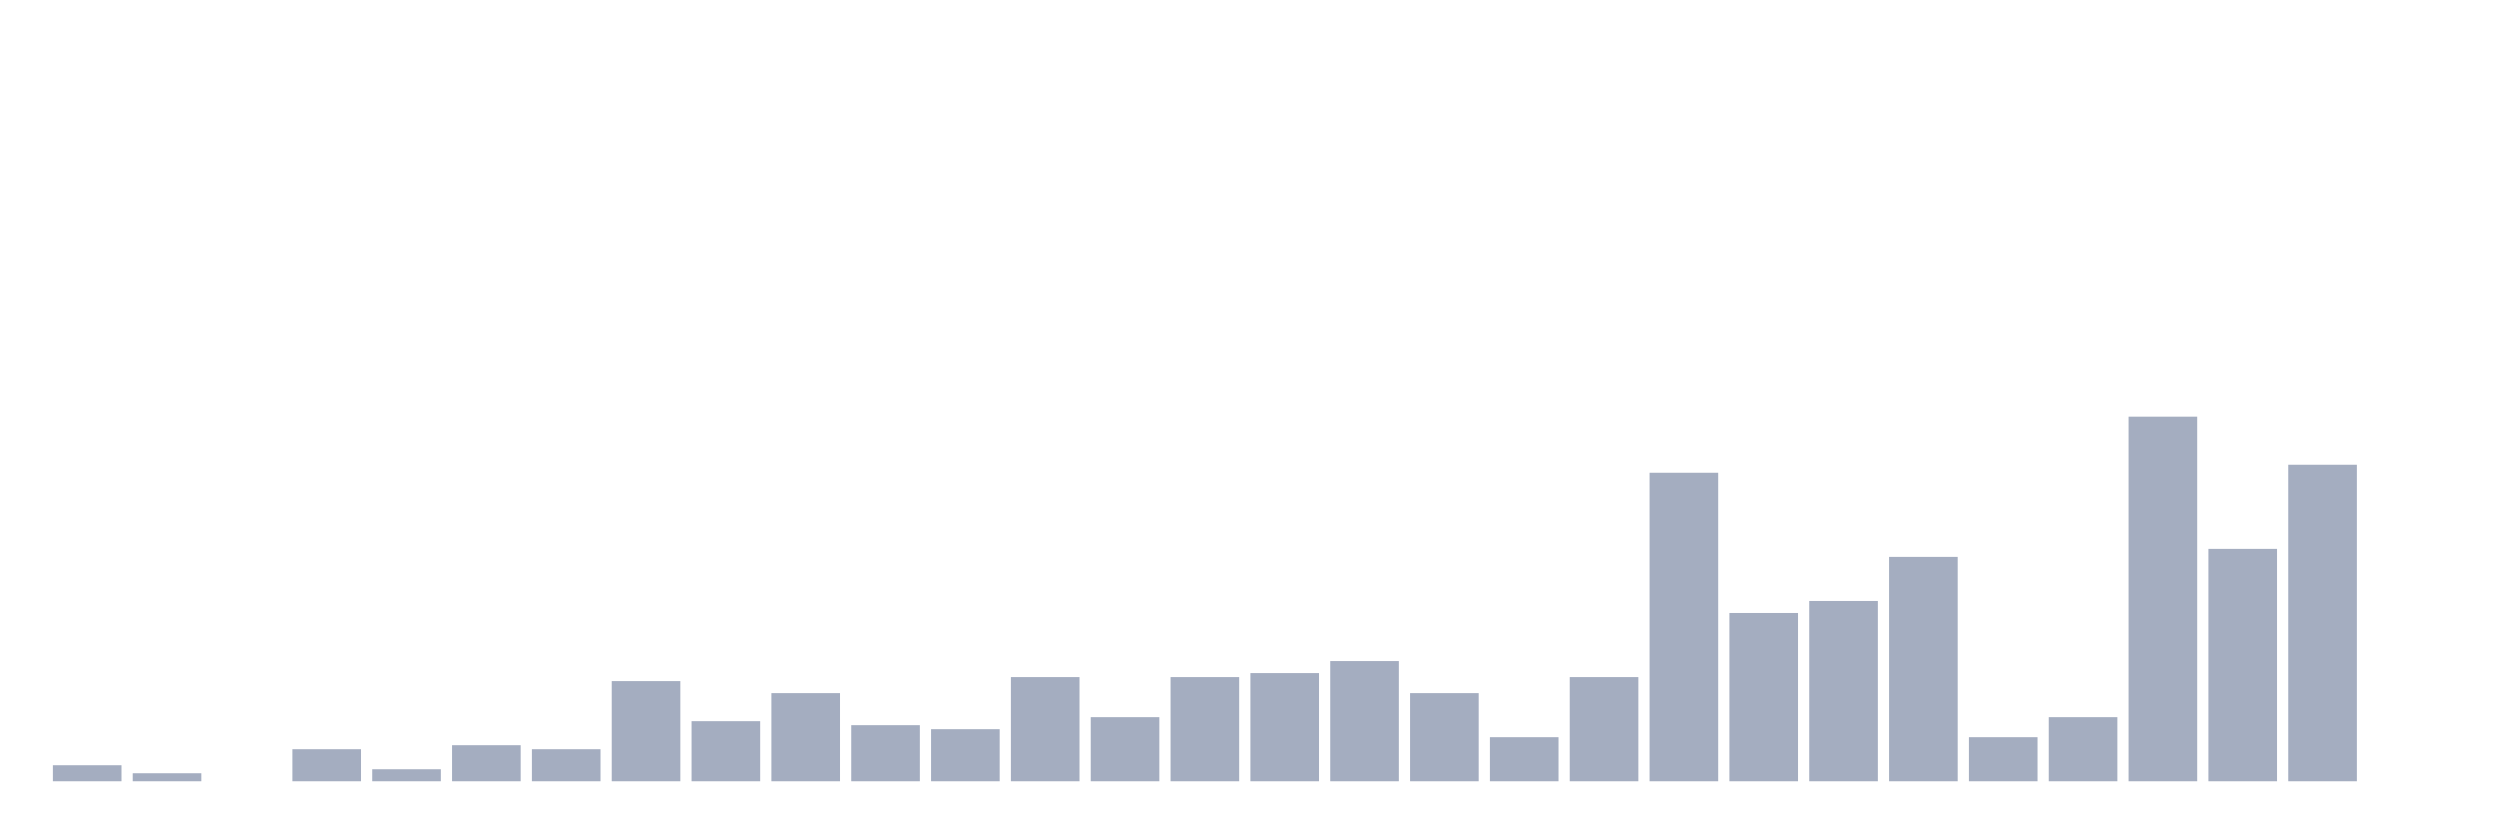 <svg xmlns="http://www.w3.org/2000/svg" viewBox="0 0 480 160"><g transform="translate(10,10)"><rect class="bar" x="0.153" width="13.175" y="136.923" height="3.077" fill="rgb(164,173,192)"></rect><rect class="bar" x="15.482" width="13.175" y="138.462" height="1.538" fill="rgb(164,173,192)"></rect><rect class="bar" x="30.81" width="13.175" y="140" height="0" fill="rgb(164,173,192)"></rect><rect class="bar" x="46.138" width="13.175" y="133.846" height="6.154" fill="rgb(164,173,192)"></rect><rect class="bar" x="61.466" width="13.175" y="137.692" height="2.308" fill="rgb(164,173,192)"></rect><rect class="bar" x="76.794" width="13.175" y="133.077" height="6.923" fill="rgb(164,173,192)"></rect><rect class="bar" x="92.123" width="13.175" y="133.846" height="6.154" fill="rgb(164,173,192)"></rect><rect class="bar" x="107.451" width="13.175" y="120.769" height="19.231" fill="rgb(164,173,192)"></rect><rect class="bar" x="122.779" width="13.175" y="128.462" height="11.538" fill="rgb(164,173,192)"></rect><rect class="bar" x="138.107" width="13.175" y="123.077" height="16.923" fill="rgb(164,173,192)"></rect><rect class="bar" x="153.436" width="13.175" y="129.231" height="10.769" fill="rgb(164,173,192)"></rect><rect class="bar" x="168.764" width="13.175" y="130" height="10" fill="rgb(164,173,192)"></rect><rect class="bar" x="184.092" width="13.175" y="120" height="20" fill="rgb(164,173,192)"></rect><rect class="bar" x="199.42" width="13.175" y="127.692" height="12.308" fill="rgb(164,173,192)"></rect><rect class="bar" x="214.748" width="13.175" y="120" height="20" fill="rgb(164,173,192)"></rect><rect class="bar" x="230.077" width="13.175" y="119.231" height="20.769" fill="rgb(164,173,192)"></rect><rect class="bar" x="245.405" width="13.175" y="116.923" height="23.077" fill="rgb(164,173,192)"></rect><rect class="bar" x="260.733" width="13.175" y="123.077" height="16.923" fill="rgb(164,173,192)"></rect><rect class="bar" x="276.061" width="13.175" y="131.538" height="8.462" fill="rgb(164,173,192)"></rect><rect class="bar" x="291.39" width="13.175" y="120" height="20" fill="rgb(164,173,192)"></rect><rect class="bar" x="306.718" width="13.175" y="80.769" height="59.231" fill="rgb(164,173,192)"></rect><rect class="bar" x="322.046" width="13.175" y="107.692" height="32.308" fill="rgb(164,173,192)"></rect><rect class="bar" x="337.374" width="13.175" y="105.385" height="34.615" fill="rgb(164,173,192)"></rect><rect class="bar" x="352.702" width="13.175" y="96.923" height="43.077" fill="rgb(164,173,192)"></rect><rect class="bar" x="368.031" width="13.175" y="131.538" height="8.462" fill="rgb(164,173,192)"></rect><rect class="bar" x="383.359" width="13.175" y="127.692" height="12.308" fill="rgb(164,173,192)"></rect><rect class="bar" x="398.687" width="13.175" y="70" height="70" fill="rgb(164,173,192)"></rect><rect class="bar" x="414.015" width="13.175" y="95.385" height="44.615" fill="rgb(164,173,192)"></rect><rect class="bar" x="429.344" width="13.175" y="79.231" height="60.769" fill="rgb(164,173,192)"></rect><rect class="bar" x="444.672" width="13.175" y="140" height="0" fill="rgb(164,173,192)"></rect></g></svg>